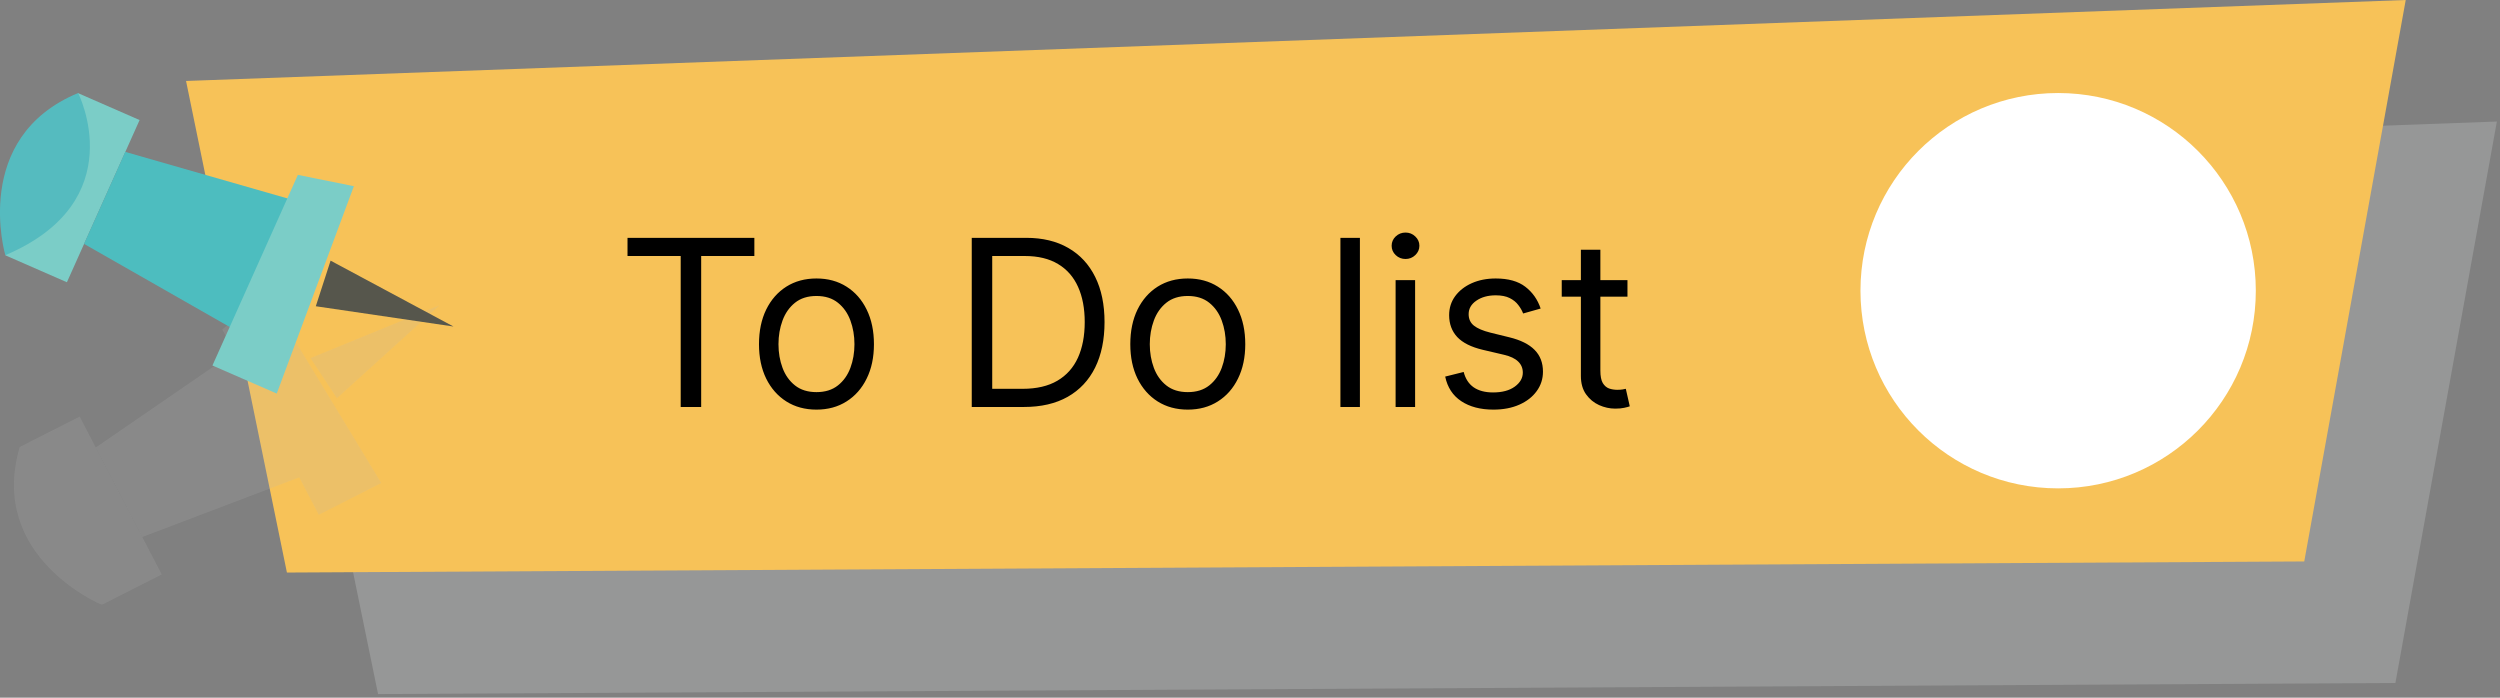 <svg width="215" height="60" viewBox="0 0 215 60" fill="none" xmlns="http://www.w3.org/2000/svg">
<rect x="0" y="0" width="215" height="60" fill="#808080" stroke="none"/>
<g clip-path="url(#clip0_5_161)">
<path opacity="0.4" d="M23.838 17.415L32.513 59.69L206.005 58.736L214.732 10.451L23.838 17.415Z" fill="#B8B9B9"/>
</g>
<g clip-path="url(#clip1_5_161)">
<path d="M16 6.963L24.675 49.239L198.166 48.285L206.893 0L16 6.963Z" fill="#F7C258"/>
<circle cx="177" cy="25" r="17" fill="white"/>
</g>
<g clip-path="url(#clip2_5_161)">
<g opacity="0.17">
<path d="M37.796 26.254L26.701 30.796L28.974 34.249L37.796 26.254Z" fill="#B8B9B9"/>
<path d="M1.696 38.44C-1.086 47.944 8.753 52.017 8.753 52.017L13.91 49.402L6.853 35.825L1.696 38.44Z" fill="#B8B9B9"/>
<path d="M19.118 28.332L20.153 30.293L8.227 38.49L12.231 46.184L25.734 41.054L27.414 44.273L32.791 41.541L22.918 25.248L19.118 28.332Z" fill="#B8B9B9"/>
</g>
<path d="M27.159 26.337L39 28.081L28.431 22.415L27.159 26.337Z" fill="#56564C"/>
<path d="M6.715 8.011L0.465 21.959L5.754 24.273L12.005 10.325L6.715 8.011Z" fill="#7BCDC7"/>
<path d="M10.772 13.062L25.785 17.37L20.713 28.667L7.227 20.974L10.772 13.062Z" fill="#4DBDBF"/>
<path d="M25.616 15.04L18.27 31.433L23.8 33.847L30.433 16.012L25.616 15.04Z" fill="#7BCDC7"/>
<path d="M6.718 8C6.718 8 11.451 17.286 0.458 21.946C0.458 21.946 -2.527 11.838 6.718 8Z" fill="#55BBBF"/>
</g>
<path d="M53.966 22.017V20.454H64.875V22.017H60.301V35H58.54V22.017H53.966ZM70.216 35.227C69.231 35.227 68.367 34.993 67.624 34.524C66.885 34.055 66.307 33.4 65.891 32.557C65.479 31.714 65.273 30.729 65.273 29.602C65.273 28.466 65.479 27.474 65.891 26.626C66.307 25.779 66.885 25.121 67.624 24.652C68.367 24.183 69.231 23.949 70.216 23.949C71.201 23.949 72.062 24.183 72.801 24.652C73.544 25.121 74.122 25.779 74.534 26.626C74.951 27.474 75.159 28.466 75.159 29.602C75.159 30.729 74.951 31.714 74.534 32.557C74.122 33.4 73.544 34.055 72.801 34.524C72.062 34.993 71.201 35.227 70.216 35.227ZM70.216 33.722C70.964 33.722 71.579 33.53 72.062 33.146C72.546 32.763 72.903 32.258 73.135 31.634C73.367 31.009 73.483 30.331 73.483 29.602C73.483 28.873 73.367 28.194 73.135 27.564C72.903 26.934 72.546 26.425 72.062 26.037C71.579 25.649 70.964 25.454 70.216 25.454C69.468 25.454 68.852 25.649 68.369 26.037C67.886 26.425 67.529 26.934 67.297 27.564C67.065 28.194 66.949 28.873 66.949 29.602C66.949 30.331 67.065 31.009 67.297 31.634C67.529 32.258 67.886 32.763 68.369 33.146C68.852 33.53 69.468 33.722 70.216 33.722ZM88.059 35H83.57V20.454H88.257C89.668 20.454 90.876 20.746 91.88 21.328C92.883 21.906 93.653 22.737 94.188 23.821C94.723 24.901 94.99 26.193 94.99 27.699C94.99 29.214 94.721 30.518 94.181 31.612C93.641 32.701 92.855 33.539 91.823 34.126C90.791 34.709 89.536 35 88.059 35ZM85.331 33.438H87.945C89.148 33.438 90.144 33.206 90.935 32.742C91.726 32.278 92.315 31.617 92.704 30.76C93.092 29.903 93.286 28.883 93.286 27.699C93.286 26.525 93.094 25.514 92.711 24.666C92.327 23.814 91.754 23.16 90.992 22.706C90.23 22.247 89.28 22.017 88.144 22.017H85.331V33.438ZM102.15 35.227C101.165 35.227 100.301 34.993 99.557 34.524C98.819 34.055 98.241 33.4 97.824 32.557C97.412 31.714 97.206 30.729 97.206 29.602C97.206 28.466 97.412 27.474 97.824 26.626C98.241 25.779 98.819 25.121 99.557 24.652C100.301 24.183 101.165 23.949 102.15 23.949C103.134 23.949 103.996 24.183 104.735 24.652C105.478 25.121 106.056 25.779 106.468 26.626C106.884 27.474 107.093 28.466 107.093 29.602C107.093 30.729 106.884 31.714 106.468 32.557C106.056 33.4 105.478 34.055 104.735 34.524C103.996 34.993 103.134 35.227 102.15 35.227ZM102.15 33.722C102.898 33.722 103.513 33.53 103.996 33.146C104.479 32.763 104.837 32.258 105.069 31.634C105.301 31.009 105.417 30.331 105.417 29.602C105.417 28.873 105.301 28.194 105.069 27.564C104.837 26.934 104.479 26.425 103.996 26.037C103.513 25.649 102.898 25.454 102.15 25.454C101.401 25.454 100.786 25.649 100.303 26.037C99.82 26.425 99.463 26.934 99.231 27.564C98.999 28.194 98.882 28.873 98.882 29.602C98.882 30.331 98.999 31.009 99.231 31.634C99.463 32.258 99.82 32.763 100.303 33.146C100.786 33.53 101.401 33.722 102.15 33.722ZM116.952 20.454V35H115.276V20.454H116.952ZM120.022 35V24.091H121.699V35H120.022ZM120.875 22.273C120.548 22.273 120.266 22.162 120.029 21.939C119.797 21.716 119.681 21.449 119.681 21.136C119.681 20.824 119.797 20.556 120.029 20.334C120.266 20.111 120.548 20 120.875 20C121.201 20 121.481 20.111 121.713 20.334C121.949 20.556 122.068 20.824 122.068 21.136C122.068 21.449 121.949 21.716 121.713 21.939C121.481 22.162 121.201 22.273 120.875 22.273ZM132.496 26.534L130.99 26.96C130.895 26.709 130.756 26.465 130.571 26.229C130.391 25.987 130.145 25.788 129.832 25.632C129.52 25.476 129.12 25.398 128.632 25.398C127.964 25.398 127.408 25.552 126.963 25.859C126.523 26.162 126.303 26.548 126.303 27.017C126.303 27.434 126.454 27.763 126.757 28.004C127.06 28.246 127.534 28.447 128.178 28.608L129.797 29.006C130.772 29.242 131.499 29.605 131.977 30.092C132.455 30.575 132.695 31.198 132.695 31.96C132.695 32.585 132.515 33.144 132.155 33.636C131.8 34.129 131.303 34.517 130.663 34.801C130.024 35.085 129.281 35.227 128.433 35.227C127.321 35.227 126.4 34.986 125.67 34.503C124.941 34.02 124.48 33.314 124.286 32.386L125.876 31.989C126.028 32.576 126.314 33.016 126.736 33.31C127.162 33.603 127.718 33.75 128.405 33.75C129.186 33.75 129.806 33.584 130.266 33.253C130.73 32.917 130.962 32.514 130.962 32.045C130.962 31.667 130.829 31.349 130.564 31.094C130.299 30.833 129.892 30.639 129.342 30.511L127.524 30.085C126.525 29.849 125.791 29.482 125.322 28.984C124.858 28.483 124.626 27.855 124.626 27.102C124.626 26.487 124.799 25.942 125.145 25.469C125.495 24.995 125.971 24.624 126.572 24.354C127.179 24.084 127.865 23.949 128.632 23.949C129.712 23.949 130.559 24.186 131.175 24.659C131.795 25.133 132.235 25.758 132.496 26.534ZM139.962 24.091V25.511H134.309V24.091H139.962ZM135.956 21.477H137.632V31.875C137.632 32.349 137.701 32.704 137.838 32.94C137.98 33.172 138.16 33.329 138.378 33.409C138.601 33.485 138.835 33.523 139.081 33.523C139.266 33.523 139.417 33.513 139.536 33.494C139.654 33.471 139.749 33.452 139.82 33.438L140.161 34.943C140.047 34.986 139.889 35.028 139.685 35.071C139.481 35.118 139.223 35.142 138.911 35.142C138.437 35.142 137.973 35.04 137.519 34.837C137.069 34.633 136.695 34.323 136.397 33.906C136.103 33.49 135.956 32.964 135.956 32.33V21.477Z" fill="black"/>
<defs>
<clipPath id="clip0_5_161">
<rect width="190.893" height="49.239" fill="white" transform="translate(23.838 10.451)"/>
</clipPath>
<clipPath id="clip1_5_161">
<rect width="190.893" height="49.239" fill="white" transform="translate(16)"/>
</clipPath>
<clipPath id="clip2_5_161">
<rect width="39" height="44" fill="white" transform="translate(0 8)"/>
</clipPath>
</defs>
</svg>

